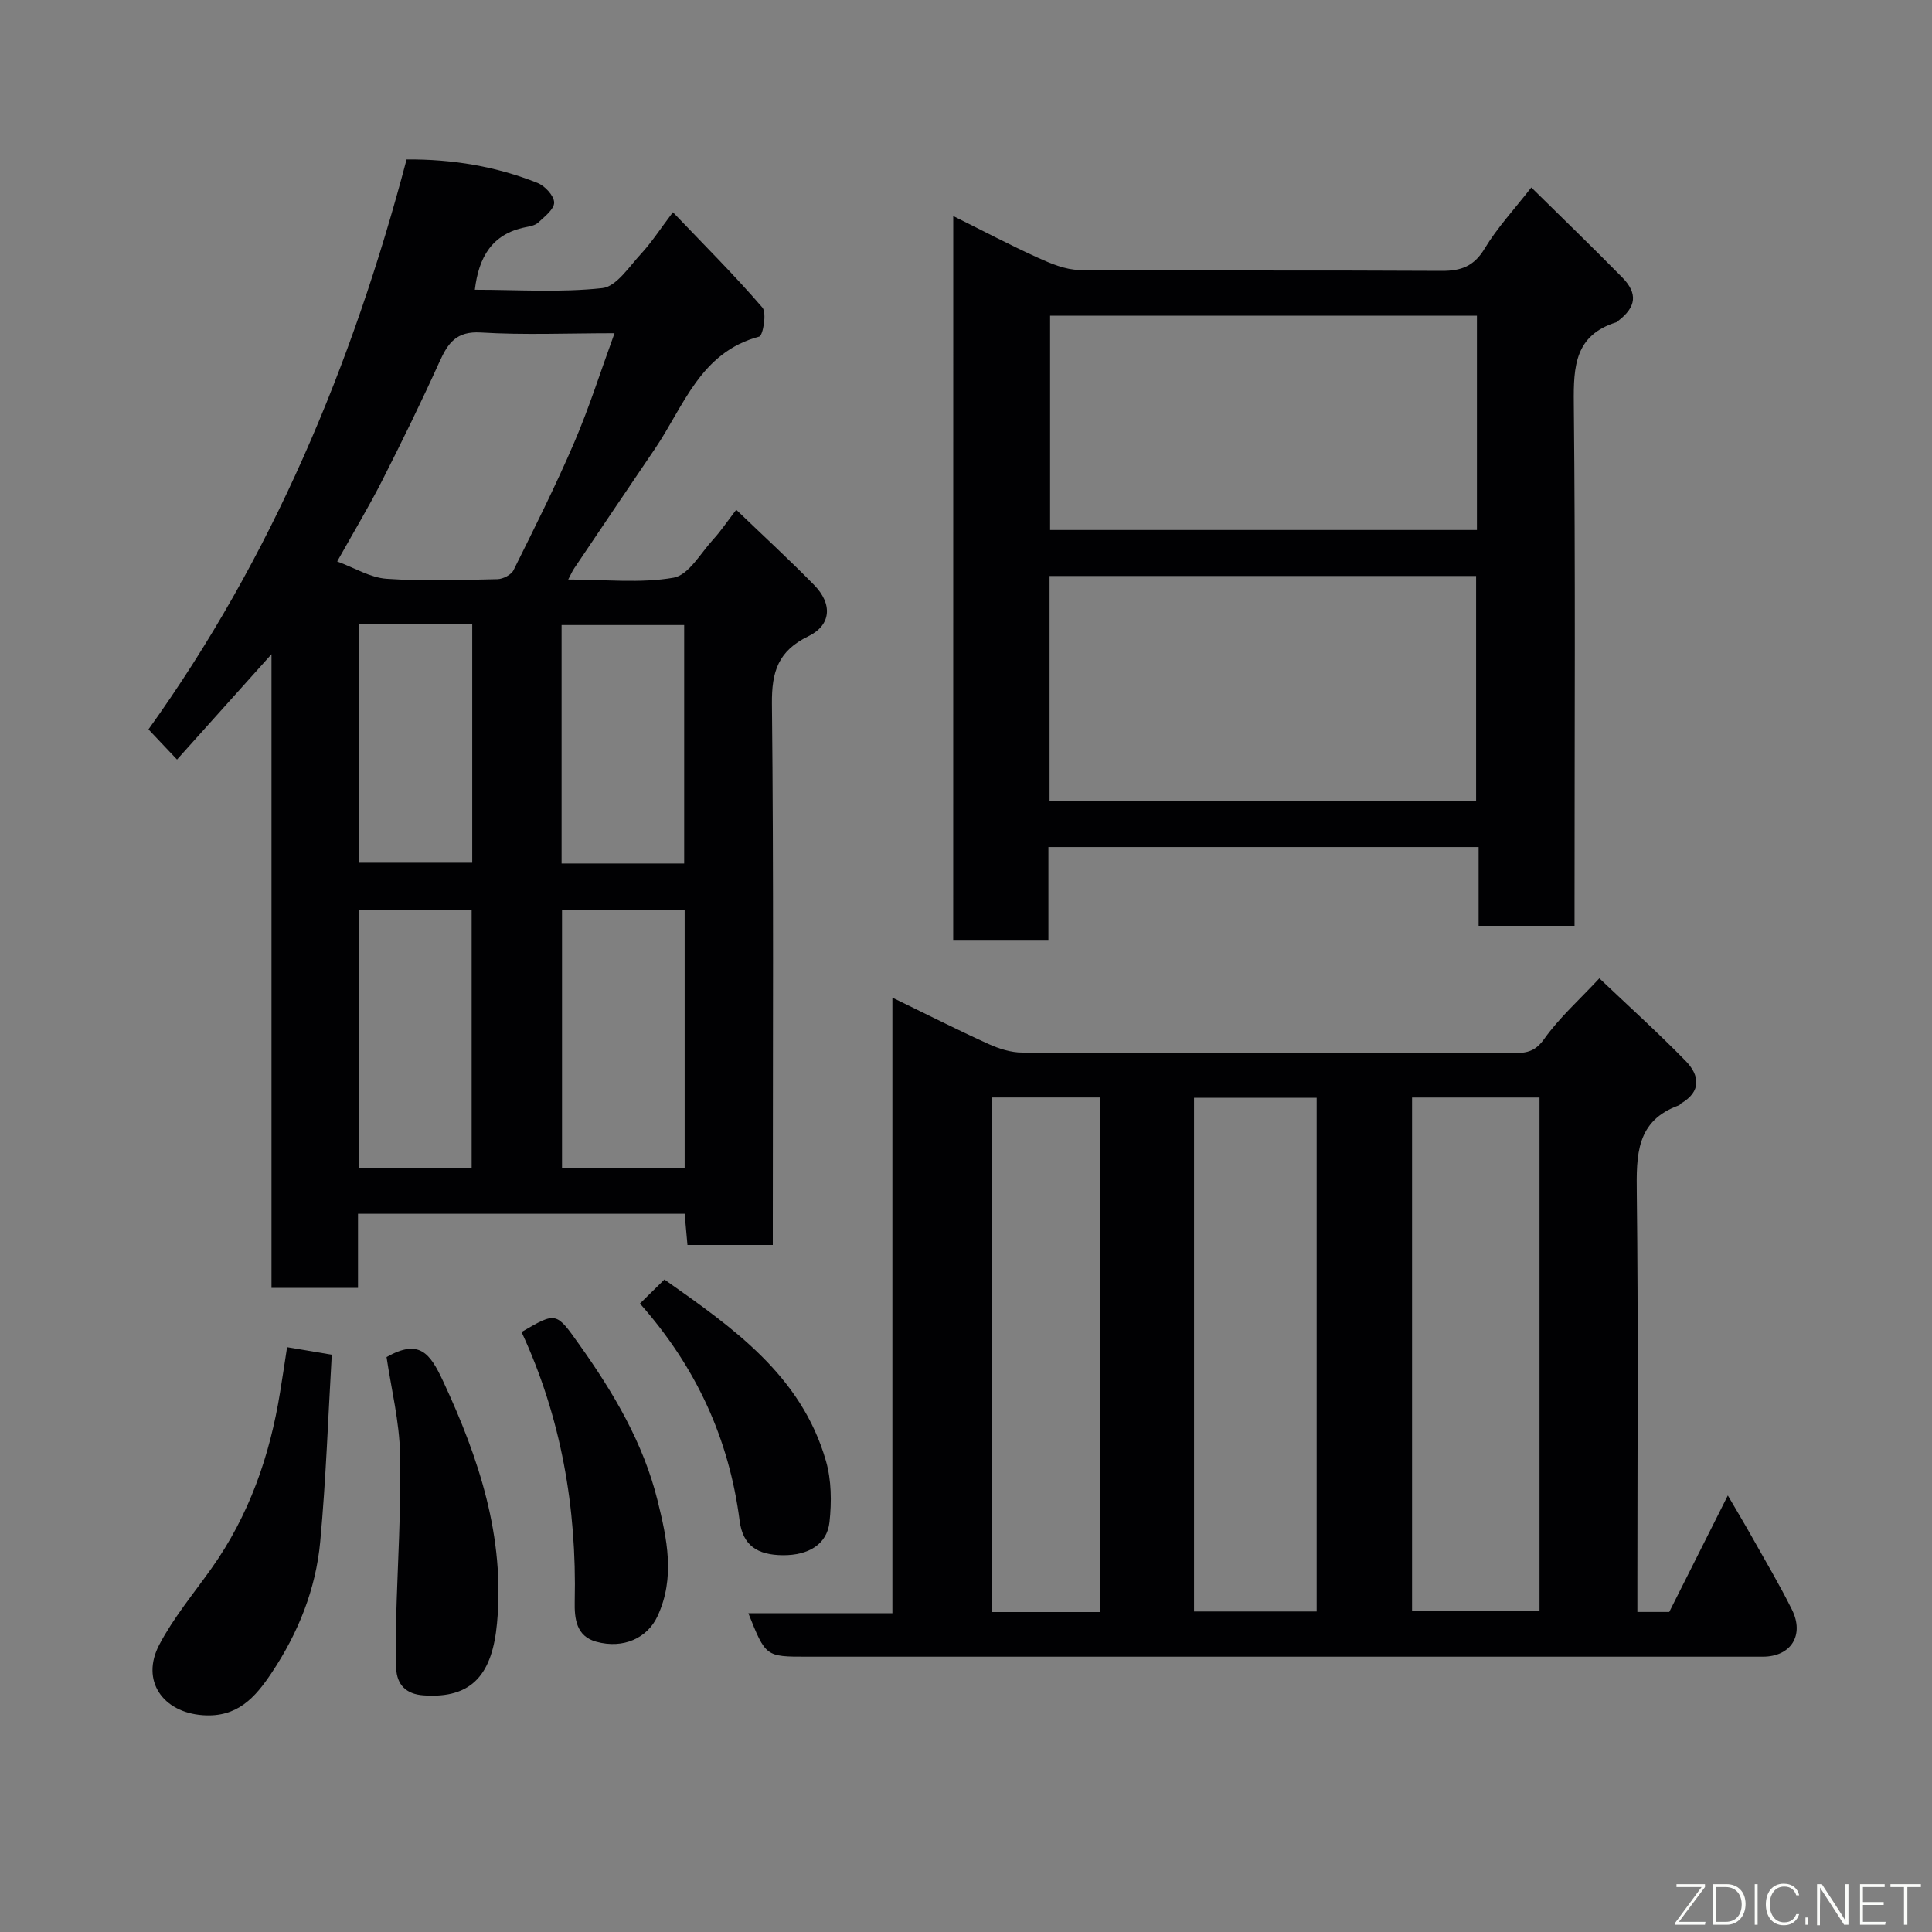 <svg enable-background="new 0 0 400 400" viewBox="0 0 400 400" xmlns="http://www.w3.org/2000/svg"><rect x="0" y="0" width="400" height="400" fill="#808080" stroke="none"/><path d="m84.18 33.01c9.56-.07 18.53 1.45 27.1 4.86 1.53.61 3.41 2.63 3.45 4.04.04 1.38-1.97 2.93-3.3 4.17-.65.61-1.77.79-2.71.98-6.84 1.4-9.6 6.13-10.41 12.93 8.84 0 17.7.61 26.4-.34 2.91-.32 5.55-4.45 8.02-7.11 2.18-2.36 3.94-5.1 6.59-8.6 6.47 6.78 12.75 13.03 18.52 19.73.95 1.1.12 5.82-.65 6.02-12.22 3.24-15.62 14.44-21.62 23.27-5.59 8.23-11.15 16.48-16.71 24.74-.33.49-.57 1.04-1.22 2.28 7.73 0 14.96.83 21.83-.38 3.11-.55 5.58-5.08 8.2-7.93 1.54-1.68 2.82-3.6 4.76-6.13 5.6 5.38 11 10.34 16.13 15.58 3.83 3.91 3.57 8.29-1.2 10.61-6.24 3.03-7.61 7.32-7.54 13.97.37 35.49.18 70.98.18 106.47v5.59c-6.08 0-11.68 0-17.67 0-.18-2.05-.37-4.12-.58-6.46-22.47 0-44.86 0-67.63 0v15.34c-6.08 0-11.8 0-17.91 0 0-43.26 0-86.52 0-131.19-7.03 7.83-13.2 14.71-19.56 21.81-2-2.12-3.7-3.92-5.91-6.25 25.53-35.58 42.23-75.47 53.44-118zm-14.37 83.23c3.62 1.33 6.86 3.36 10.23 3.59 7.61.53 15.29.24 22.94.08 1.16-.02 2.86-.9 3.34-1.86 4.35-8.76 8.74-17.51 12.59-26.49 3.09-7.21 5.46-14.72 8.32-22.57-9.73 0-18.73.4-27.67-.15-5.08-.31-6.81 2.18-8.57 6.07-3.75 8.29-7.75 16.48-11.87 24.59-2.78 5.47-5.95 10.74-9.31 16.74zm71.94 72.09c-8.68 0-17.05 0-25.39 0v53.44h25.39c0-17.82 0-35.41 0-53.44zm-.1-9.55c0-16.78 0-33.15 0-49.37-8.74 0-17.12 0-25.38 0v49.37zm-44 62.99c0-18.09 0-35.79 0-53.37-8.07 0-15.78 0-23.4 0v53.37zm-23.32-112.52v49.37h23.44c0-16.63 0-32.88 0-49.37-7.83 0-15.42 0-23.44 0z" fill="#010103"/><path d="m154.94 334.01h29.82c0-42.35 0-84.43 0-127.46 7.12 3.46 13.45 6.67 19.91 9.6 2.16.98 4.64 1.77 6.98 1.77 33.99.11 67.99.06 101.98.1 2.58 0 4.3-.41 6.08-2.92 3.12-4.39 7.25-8.07 11.42-12.55 6.02 5.72 12.13 11.23 17.87 17.11 2.87 2.94 3.33 6.33-1 8.82-.14.08-.21.3-.35.35-8.97 3.2-8.86 10.38-8.77 18.26.32 26.99.12 53.99.12 80.99v5.66h6.6c3.83-7.62 7.78-15.48 12.13-24.12 1.84 3.15 3.46 5.86 5.01 8.62 2.8 4.98 5.72 9.9 8.26 15.01 2.64 5.31-.22 9.75-6.02 9.75-65.99 0-131.98 0-197.97 0-8.48 0-8.48 0-12.07-8.99zm137.41-106.78v106.37h26.39c0-35.65 0-70.9 0-106.37-8.86 0-17.45 0-26.39 0zm-45.14 106.41h25.39c0-35.73 0-71.09 0-106.36-8.66 0-16.92 0-25.39 0zm-41.85-106.42v106.54h22.37c0-35.6 0-70.96 0-106.54-7.53 0-14.79 0-22.37 0z" fill="#010103"/><path d="m197.36 44.73c6.1 3.03 11.71 5.99 17.48 8.61 2.73 1.23 5.75 2.52 8.65 2.55 24.99.2 49.99.04 74.99.19 4.04.02 6.69-.95 8.9-4.62 2.59-4.31 6.1-8.07 9.66-12.65 6.24 6.15 12.6 12.3 18.8 18.6 3.31 3.36 2.93 6.15-.82 9.03-.13.1-.25.25-.4.29-8.53 2.66-8.86 9.09-8.78 16.73.35 34.16.15 68.32.15 102.48v5.74c-6.72 0-13.1 0-19.86 0 0-5.4 0-10.67 0-16.31-29.75 0-59.13 0-89.07 0v19.38c-6.81 0-13.08 0-19.71 0 .01-49.74.01-99.48.01-150.02zm108.25 121.08c0-15.87 0-31.24 0-46.56-29.64 0-58.89 0-88.31 0v46.56zm.17-100.45c-29.79 0-59.16 0-88.37 0v44.37h88.37c0-14.86 0-29.45 0-44.37z" fill="#010103"/><path d="m59.44 278.92c2.83.48 5.39.91 9.25 1.56-.75 12.75-1.19 25.76-2.39 38.69-.91 9.85-4.56 18.95-10.09 27.22-3.4 5.08-7.08 9.24-14.24 8.72-8.26-.59-12.91-7.15-8.98-14.61 2.94-5.58 7.07-10.54 10.75-15.72 7.82-10.99 12.13-23.34 14.25-36.54.47-2.89.91-5.79 1.45-9.32z" fill="#010103"/><path d="m80.03 280.97c6.75-3.82 8.98-.86 11.69 4.95 7.47 16.01 12.84 32.33 11.18 50.18-.96 10.28-4.96 15.68-15.3 14.9-3.48-.26-5.44-2.15-5.58-5.63-.13-3.33-.1-6.66-.01-9.99.3-11.43 1.06-22.86.82-34.28-.13-6.8-1.83-13.56-2.8-20.13z" fill="#010103"/><path d="m107.98 275.78c7.24-4.23 7.15-4.17 12.01 2.68 7.04 9.9 13.19 20.28 16.14 32.16 1.96 7.93 3.73 16.01-.02 24.04-2.08 4.45-7.01 6.79-12.67 5.24-4.11-1.13-4.53-4.71-4.45-8.35.43-19.41-2.81-38.1-11.01-55.77z" fill="#010103"/><path d="m132.49 269.89c1.88-1.85 3.29-3.24 5.07-4.98 14.15 9.99 28.32 19.79 33.44 37.55 1.15 3.98 1.19 8.5.74 12.66-.51 4.63-4.36 6.91-9.66 6.87-5.28-.04-8.29-2.01-8.95-7.15-2.19-16.96-8.98-31.78-20.64-44.95z" fill="#010103"/><g fill="#fbfcfa"><path d="m346.9 398 5.4-7.3h-5.2v-.6h5.9v.6l-5.4 7.2h5.5l-.1.6h-6.2v-.5z"/><path d="m354.7 390.1h2.8c2.3 0 3.9 1.6 3.9 4.1s-1.6 4.3-3.9 4.3h-2.8zm.6 7.8h2c2.2 0 3.3-1.6 3.3-3.6 0-1.8-1-3.6-3.3-3.6h-2z"/><path d="m363.9 390.1v8.4h-.6v-8.4h1.6z"/><path d="m372.5 396.3c-.4 1.3-1.4 2.3-3.2 2.3-2.4 0-3.7-1.9-3.7-4.3 0-2.3 1.2-4.3 3.7-4.3 1.8 0 2.9 1 3.2 2.4h-.6c-.4-1.1-1.1-1.8-2.5-1.8-2.1 0-3 1.9-3 3.7s.9 3.7 3 3.7c1.4 0 2.1-.7 2.5-1.7z"/><path d="m373.8 398.5v-1.5h.6v1.5z"/><path d="m376.2 398.5v-8.4h1c1.3 2 4.4 6.7 4.9 7.6-.1-1.2-.1-2.4-.1-3.8v-3.8h.7v8.4h-.9c-1.2-1.9-4.4-6.8-5-7.7.1 1.1 0 2.3 0 3.9v3.9h-.6z"/><path d="m390 394.4h-4.3v3.5h4.7l-.1.6h-5.2v-8.4h5.1v.6h-4.5v3.1h4.3z"/><path d="m394.2 390.7h-2.8v-.6h6.3v.6h-2.8v7.8h-.7z"/></g></svg>